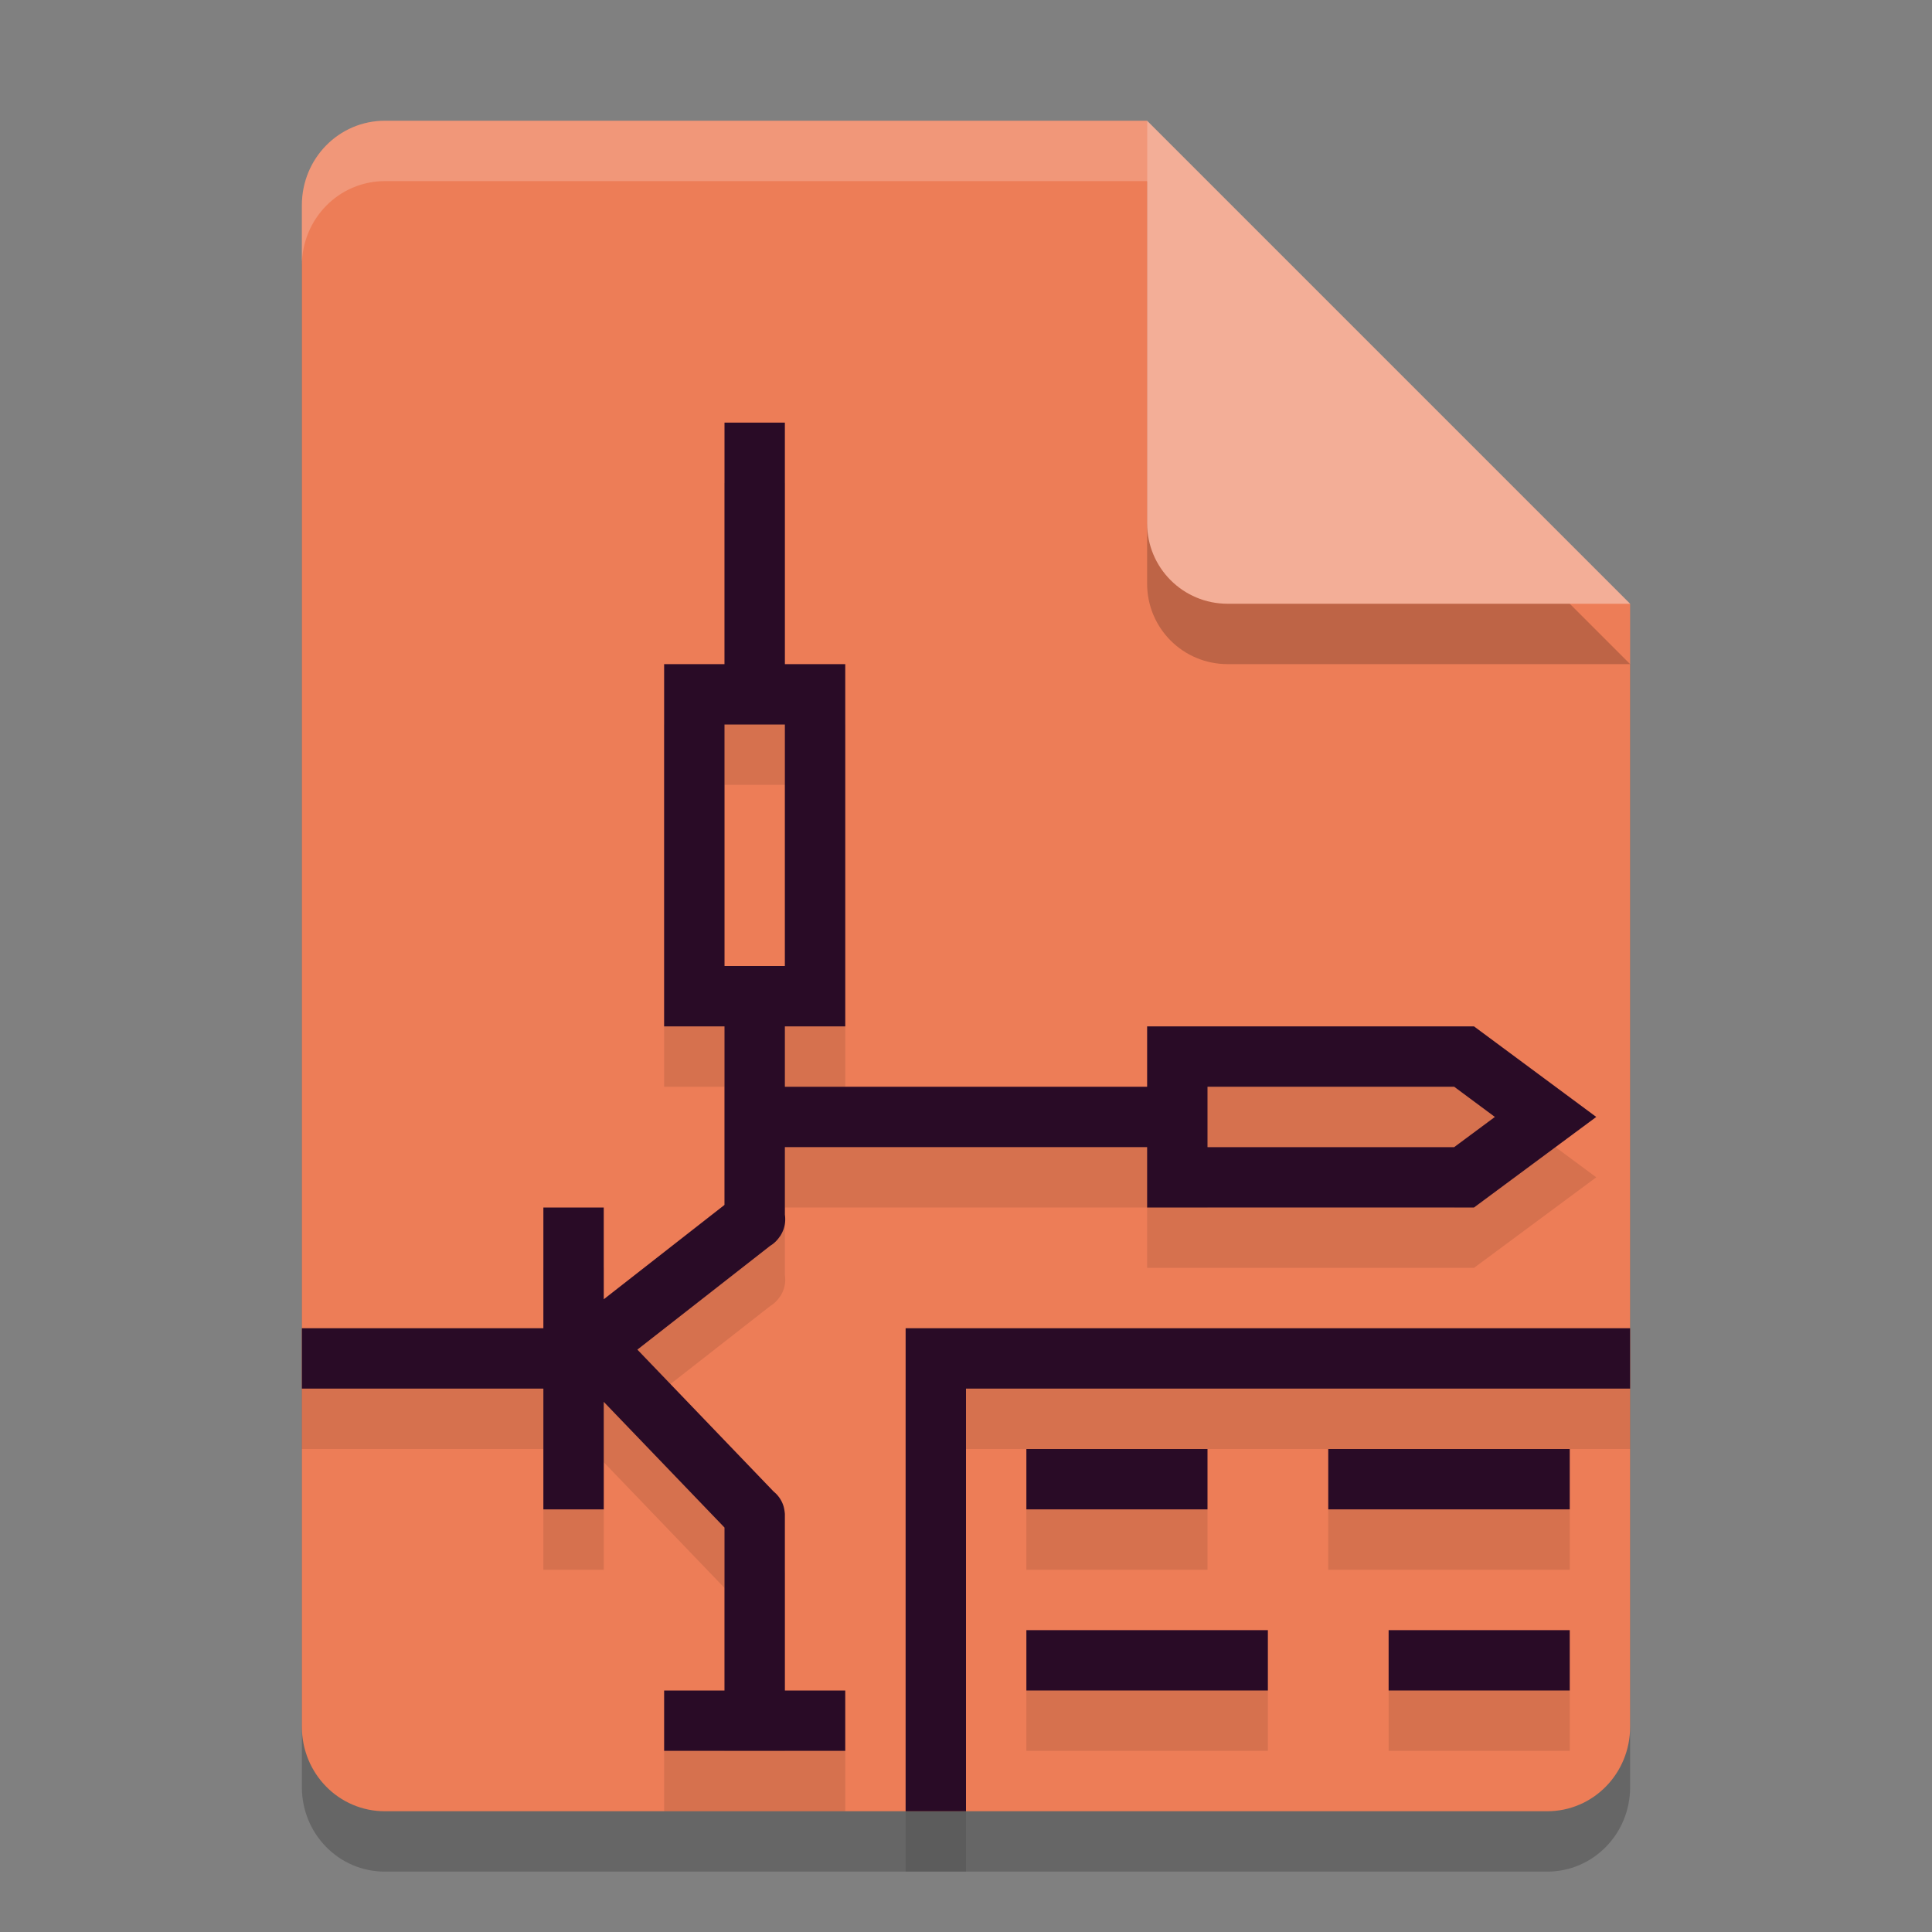 <svg xmlns="http://www.w3.org/2000/svg" width="32" height="32" version="1.1">
 <rect width="100%" height="100%" fill="#808080" stroke="none"/>
 <path style="opacity:0.2" d="M 6.375,3 C 5.613,3 5,3.624 5,4.4 V 29.6 C 5,30.376 5.613,31 6.375,31 h 19.25 C 26.387,31 27,30.376 27,29.6 V 11 L 20,10 19,3 Z"/>
 <path style="fill:#ed7d57" d="M 6.375,2 C 5.613,2 5,2.624 5,3.4 V 28.6 C 5,29.376 5.613,30 6.375,30 h 19.25 C 26.387,30 27,29.376 27,28.6 V 10 L 20,9 19,2 Z"/>
 <path style="opacity:0.1" d="M 12,8 V 8.5 12 h -1 v 6 h 1 v 2.957 l -2,1.562 V 21.5 21 H 9 V 21.5 23 H 8.938 5.5 5 v 1 H 5.5 8.938 9 v 1.5 0.5 h 1 v -0.5 -1.281 l 2,2.082 V 29 H 11.5 11 v 1 h 0.5 2 0.5 V 29 H 13.5 13 v -2.9 a 0.5,0.5 0 0 0 0,-0.006 0.5,0.5 0 0 0 0,-0.006 0.5,0.5 0 0 0 0,-0.012 0.5,0.5 0 0 0 -0.004,-0.037 0.5,0.5 0 0 0 -0.006,-0.039 0.5,0.5 0 0 0 -0.002,-0.01 0.5,0.5 0 0 0 -0.01,-0.039 0.5,0.5 0 0 0 -0.164,-0.246 l -2.258,-2.352 2.199,-1.719 a 0.5,0.5 0 0 0 0.156,-0.148 0.5,0.5 0 0 0 0.012,-0.016 0.5,0.5 0 0 0 0.016,-0.025 A 0.5,0.5 0 0 0 13,21.119 V 20 h 0.25 5.5 0.25 v 1 h 5.414 L 26.439,19.5 24.414,18 H 19 V 18.5 19 H 18.75 13.25 13 V 18 H 13.5 14 V 17 12 H 13 V 8.5 8 Z m 0,5 h 1 v 4 h -1 z m 8,6 h 4.086 l 0.674,0.5 -0.674,0.5 H 20 Z m -5,4 v 8 h 1 v -7 h 11 v -1 z m 2,2 v 1 h 3 v -1 z m 5,0 v 1 h 4 v -1 z m -5,3 v 1 h 4 v -1 z m 6,0 v 1 h 3 v -1 z"/>
 <path style="opacity:0.2" d="M 27,11 19,3 V 9.667 C 19,10.405 19.595,11 20.333,11 Z"/>
 <path style="fill:#f3ae97" d="M 27,10 19,2 V 8.667 C 19,9.405 19.595,10 20.333,10 Z"/>
 <path style="fill:#290b26" d="M 12 7 L 12 7.5 L 12 11 L 11 11 L 11 17 L 12 17 L 12 19.957 L 10 21.52 L 10 20.5 L 10 20 L 9 20 L 9 20.5 L 9 22 L 8.938 22 L 5.5 22 L 5 22 L 5 23 L 5.5 23 L 8.938 23 L 9 23 L 9 24.5 L 9 25 L 10 25 L 10 24.5 L 10 23.219 L 12 25.301 L 12 28 L 11.5 28 L 11 28 L 11 29 L 11.5 29 L 13.5 29 L 14 29 L 14 28 L 13.5 28 L 13 28 L 13 25.1 A 0.5 0.5 0 0 0 13 25.094 A 0.5 0.5 0 0 0 13 25.088 A 0.5 0.5 0 0 0 13 25.076 A 0.5 0.5 0 0 0 12.996 25.039 A 0.5 0.5 0 0 0 12.99 25 A 0.5 0.5 0 0 0 12.988 24.99 A 0.5 0.5 0 0 0 12.979 24.951 A 0.5 0.5 0 0 0 12.814 24.705 L 10.557 22.354 L 12.756 20.635 A 0.5 0.5 0 0 0 12.912 20.486 A 0.5 0.5 0 0 0 12.924 20.471 A 0.5 0.5 0 0 0 12.939 20.445 A 0.5 0.5 0 0 0 13 20.119 L 13 19 L 13.25 19 L 18.75 19 L 19 19 L 19 20 L 24.414 20 L 26.439 18.5 L 24.414 17 L 19 17 L 19 17.5 L 19 18 L 18.75 18 L 13.25 18 L 13 18 L 13 17 L 13.5 17 L 14 17 L 14 16 L 14 11 L 13 11 L 13 7.5 L 13 7 L 12 7 z M 12 12 L 13 12 L 13 16 L 12 16 L 12 12 z M 20 18 L 24.086 18 L 24.76 18.5 L 24.086 19 L 20 19 L 20 18 z M 15 22 L 15 30 L 16 30 L 16 23 L 27 23 L 27 22 L 15 22 z M 17 24 L 17 25 L 20 25 L 20 24 L 17 24 z M 22 24 L 22 25 L 26 25 L 26 24 L 22 24 z M 17 27 L 17 28 L 21 28 L 21 27 L 17 27 z M 23 27 L 23 28 L 26 28 L 26 27 L 23 27 z"/>
 <path style="opacity:0.2;fill:#ffffff" d="M 6.375,2 C 5.613,2 5,2.625 5,3.4 v 1 C 5,3.625 5.613,3 6.375,3 H 19 V 2 Z"/>
</svg>
